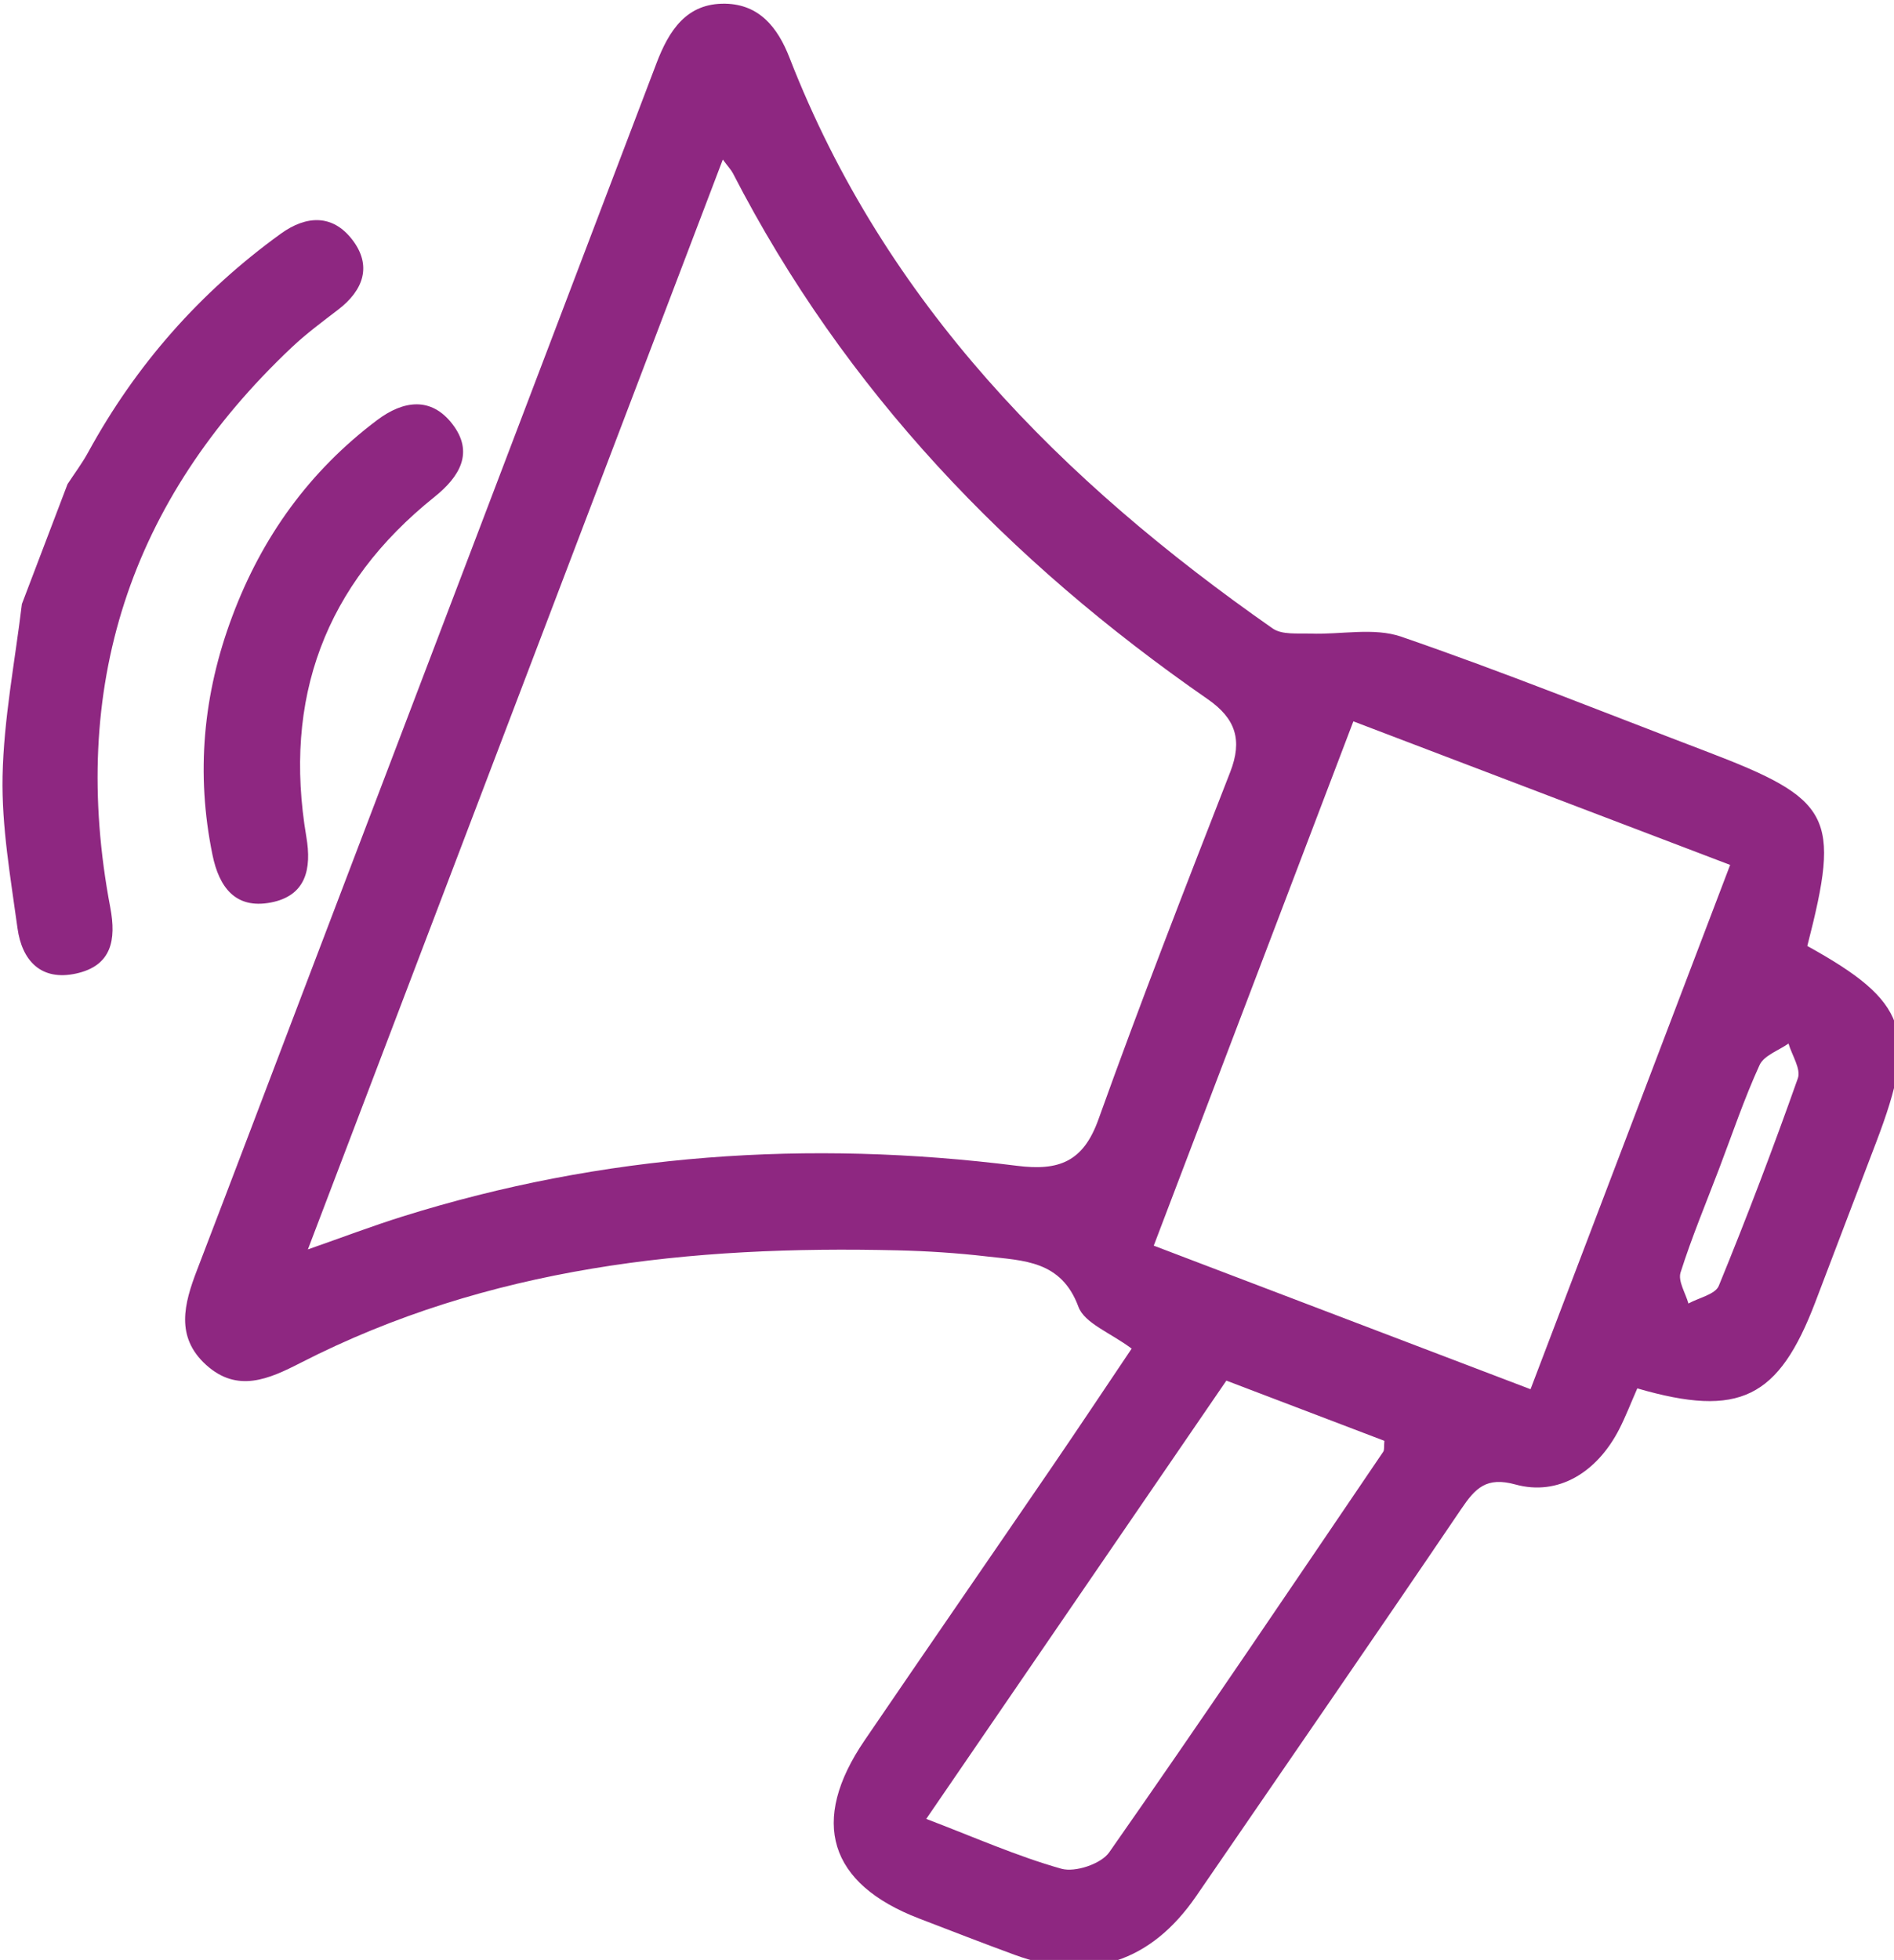 <?xml version="1.0" encoding="UTF-8" standalone="no"?>
<svg
   xmlns:dc="http://purl.org/dc/elements/1.1/"
   xmlns:cc="http://creativecommons.org/ns#"
   xmlns:rdf="http://www.w3.org/1999/02/22-rdf-syntax-ns#"
   xmlns:svg="http://www.w3.org/2000/svg"
   xmlns="http://www.w3.org/2000/svg"
   width="77.9mm"
   height="80.578mm"
   viewBox="0 0 77.9 80.578"
   version="1.1"
   id="svg3756">
  <defs
     id="defs3750" />
  <g
     id="layer1"
     transform="translate(-65.038,-96.534)">
    <path
       id="path3100"
       style="fill:#8e2781;fill-opacity:1;fill-rule:nonzero;stroke:none;stroke-width:1.333"
       d="m 358.004,364.855 c -6.015,-0.121 -8.757,4.16 -10.688,9.24 -18.155,47.753 -36.356,95.489 -54.541,143.23 -5.589,14.673 -11.151,29.358 -16.779,44.018 -1.983,5.168 -3.39,10.321 1.408,14.676 4.861,4.411 9.75,2.215 14.666,-0.303 29.168,-14.935 60.555,-18.228 92.686,-17.457 4.62,0.111 9.252,0.411 13.84,0.945 5.692,0.664 11.547,0.617 14.207,7.807 0.952,2.575 4.961,4.018 8.264,6.494 -4.017,5.968 -8.116,12.136 -12.295,18.248 -9.708,14.199 -19.491,28.348 -29.178,42.562 -8.535,12.523 -5.538,22.213 8.443,27.588 4.955,1.904 9.902,3.83 14.885,5.656 11.599,4.251 21.148,1.114 28.184,-9.146 13.716,-20 27.511,-39.948 41.111,-60.025 2.192,-3.236 3.903,-5.05 8.41,-3.805 6.619,1.827 12.668,-1.843 16.129,-8.609 0.988,-1.933 1.768,-3.975 2.791,-6.301 15.875,4.612 21.943,1.542 27.635,-13.4 3.151,-8.267 6.299,-16.533 9.447,-24.801 6.531,-17.145 4.891,-21.81 -10.697,-30.432 5.2,-20.241 3.896,-22.732 -15.848,-30.252 -15.708,-5.981 -31.308,-12.274 -47.193,-17.738 -4.231,-1.455 -9.335,-0.306 -14.035,-0.473 -1.995,-0.072 -4.449,0.218 -5.898,-0.795 -32.787,-22.895 -60.166,-50.439 -74.994,-88.547 -1.841,-4.736 -4.711,-8.274 -9.959,-8.381 z m -0.391,24.176 c 0.871,1.175 1.304,1.619 1.576,2.148 17.353,33.708 42.769,60.15 73.693,81.578 4.325,2.997 5.417,6.341 3.482,11.299 -6.987,17.905 -13.973,35.821 -20.461,53.912 -2.361,6.588 -6.16,7.987 -12.613,7.174 -32.336,-4.072 -64.225,-1.908 -95.441,7.881 -4.676,1.467 -9.266,3.214 -14.637,5.09 21.624,-56.773 42.852,-112.509 64.4,-169.082 z m -62.703,9.408 c -1.895,-0.098 -3.912,0.657 -5.912,2.104 -12.516,9.053 -22.477,20.344 -29.887,33.902 -0.937,1.716 -2.128,3.296 -3.203,4.938 -2.361,6.203 -4.723,12.405 -7.086,18.607 -1.068,8.897 -2.815,17.781 -2.998,26.697 -0.16,7.845 1.248,15.75 2.316,23.582 0.688,5.036 3.644,8.248 9.109,7.043 5.491,-1.212 6.25,-5.188 5.293,-10.24 -6.453,-34.088 2.931,-63.118 28.197,-86.934 2.237,-2.107 4.729,-3.952 7.176,-5.824 3.939,-3.012 5.279,-6.837 2.182,-10.855 -1.519,-1.971 -3.292,-2.922 -5.188,-3.02 z m 15.209,28.568 c -1.996,-0.011 -4.099,0.896 -6.168,2.453 -10.521,7.919 -17.875,18.154 -22.473,30.434 -4.531,12.053 -5.673,24.387 -3.066,37.043 1.02,4.956 3.531,8.394 8.998,7.369 5.544,-1.039 6.4,-5.255 5.566,-10.178 -3.632,-21.445 2.85,-39.118 19.889,-52.76 3.92,-3.139 6.175,-6.901 2.771,-11.307 -1.635,-2.115 -3.522,-3.044 -5.518,-3.055 z m 145.359,49.182 c 19.536,7.44 38.676,14.731 58.479,22.273 -10.433,27.389 -20.627,54.16 -30.98,81.34 -19.619,-7.472 -38.911,-14.82 -58.479,-22.273 10.351,-27.18 20.61,-54.112 30.98,-81.34 z m 67.537,49.986 c 0.533,1.815 1.963,3.947 1.451,5.393 -3.825,10.828 -7.916,21.567 -12.27,32.193 -0.545,1.333 -3.091,1.849 -4.711,2.744 -0.451,-1.616 -1.645,-3.47 -1.223,-4.809 1.732,-5.467 3.959,-10.777 6,-16.145 2.044,-5.368 3.88,-10.831 6.264,-16.043 0.679,-1.485 2.948,-2.242 4.488,-3.334 z m -87.246,52.293 c 8.707,3.316 16.67,6.349 24.521,9.34 -0.08,0.864 0.031,1.392 -0.18,1.701 -14.103,20.768 -28.135,41.587 -42.531,62.148 -1.255,1.792 -5.282,3.14 -7.414,2.539 -6.889,-1.939 -13.496,-4.883 -20.979,-7.732 15.956,-23.292 31.345,-45.755 46.582,-67.996 z"
       transform="scale(0.265)" />
  </g>
</svg>
